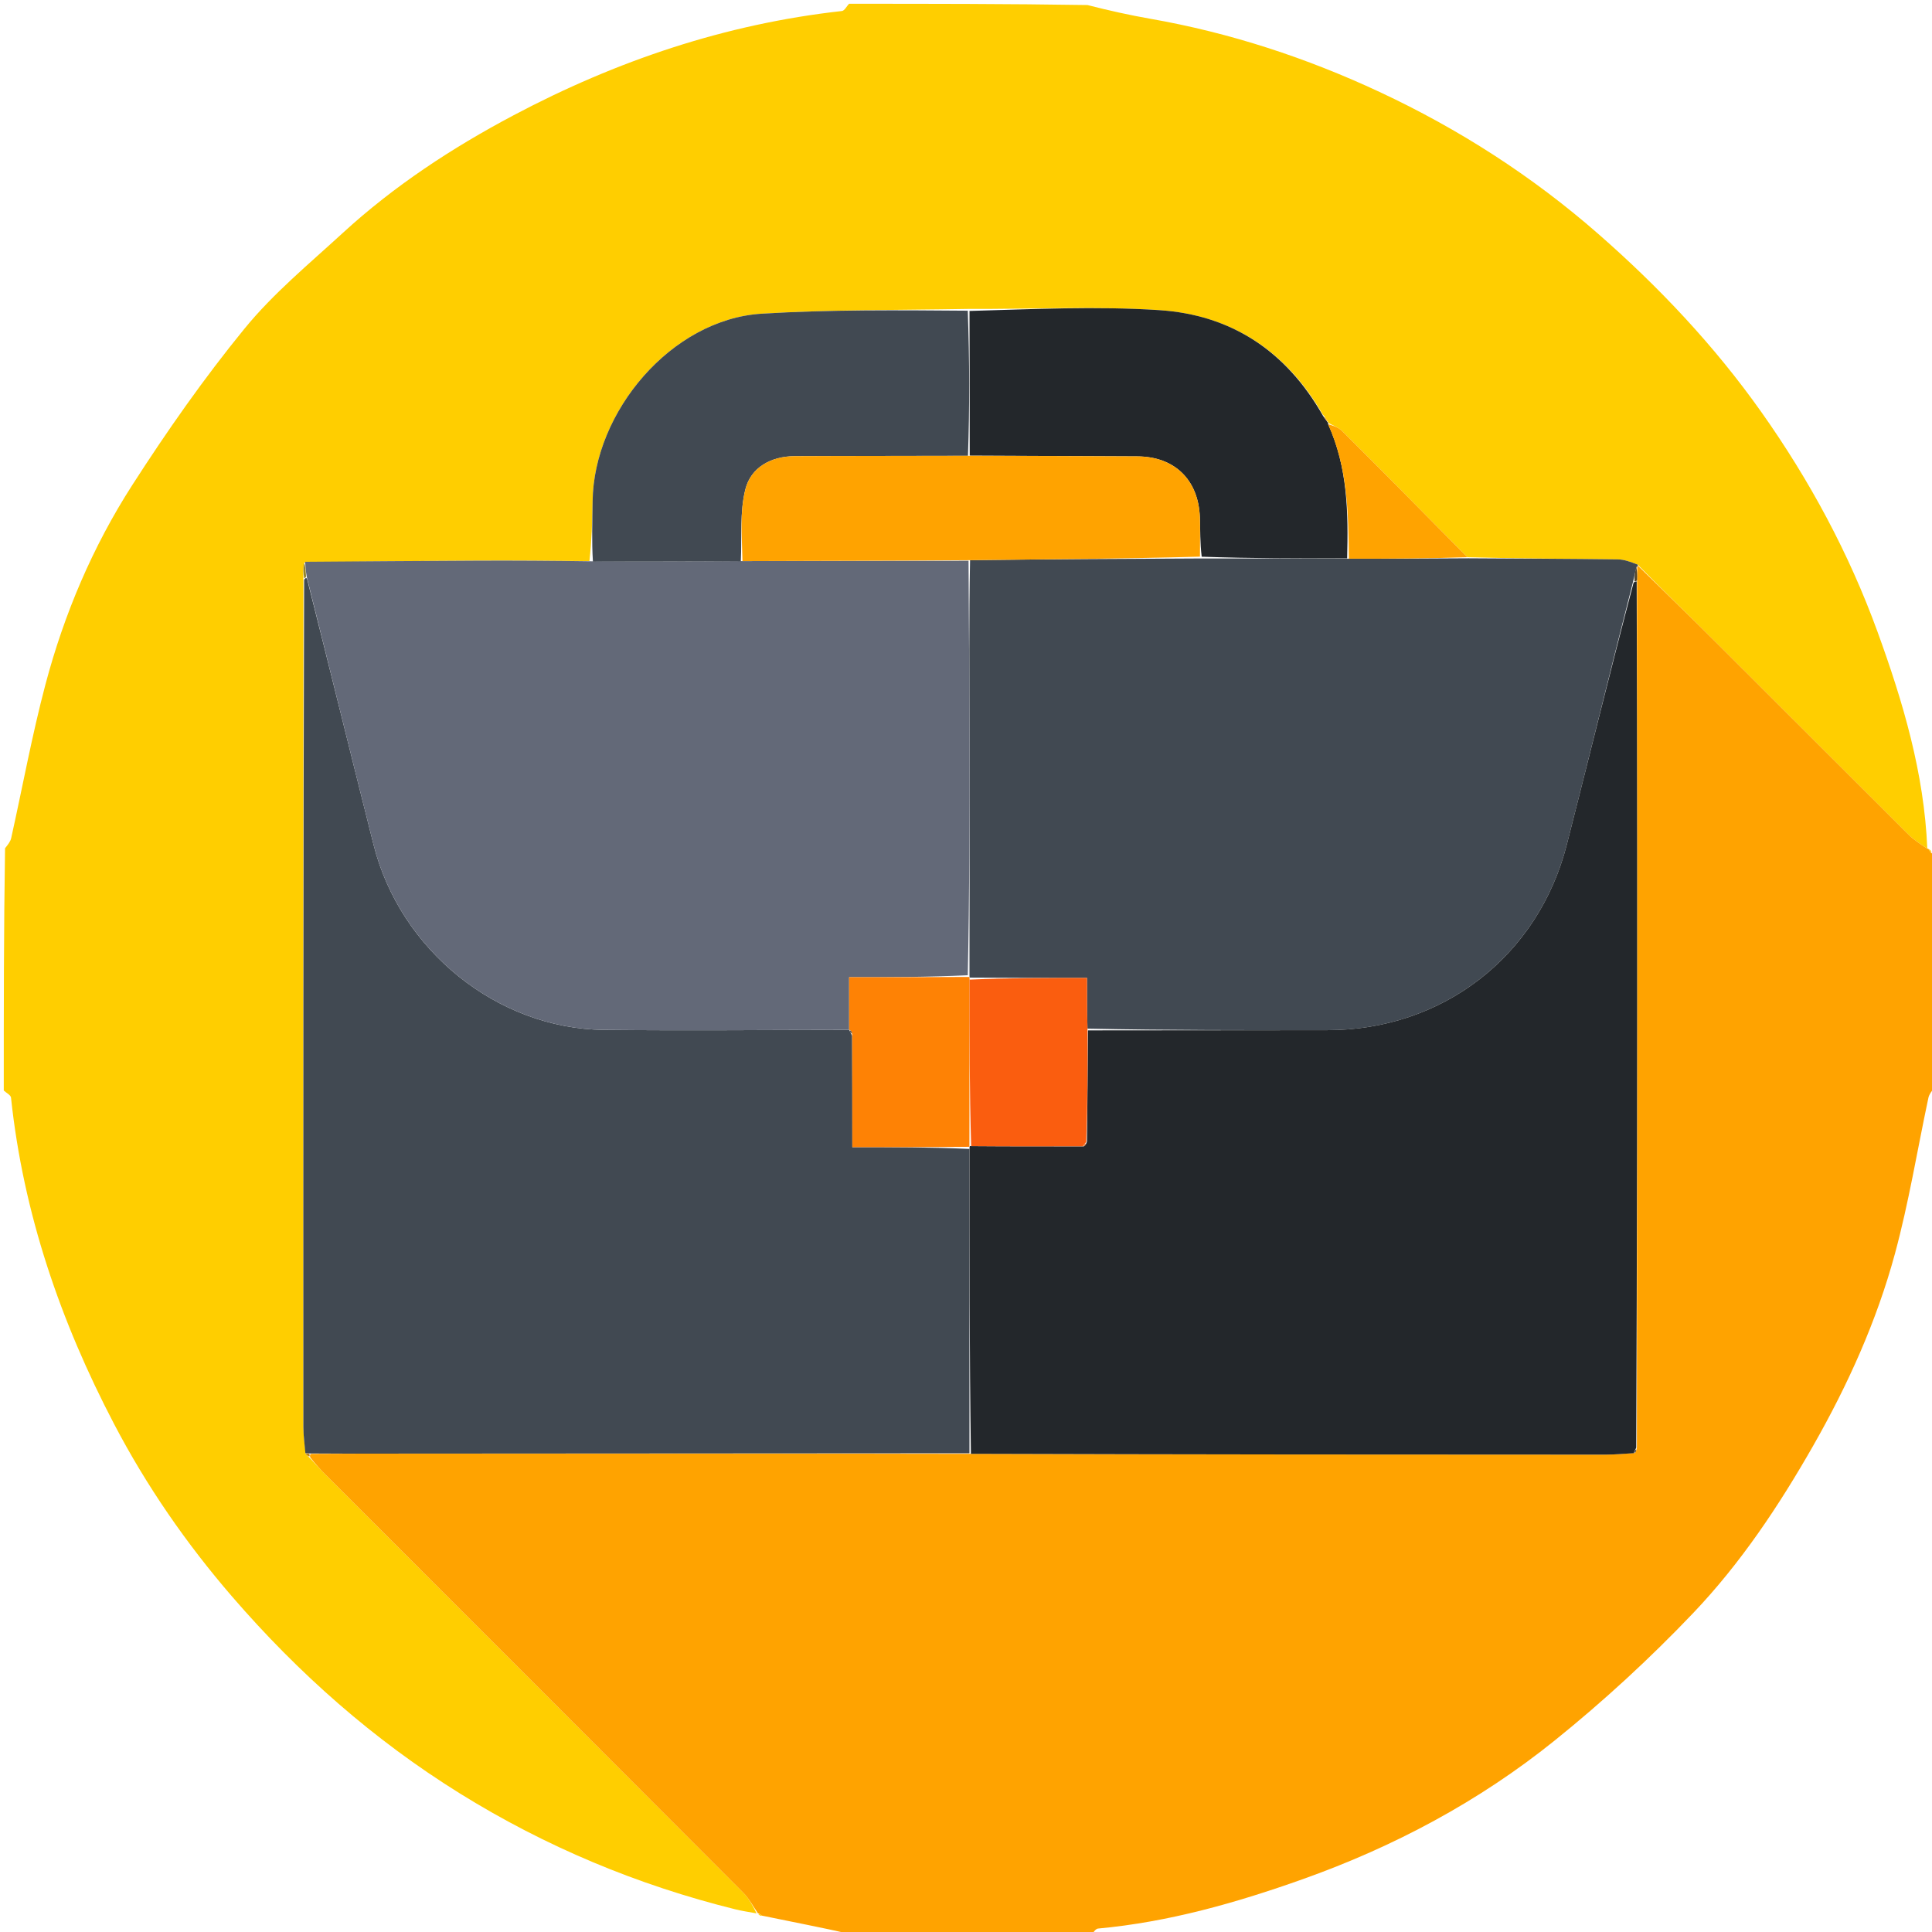 <svg width="512" height="512" xmlns="http://www.w3.org/2000/svg" xml:space="preserve" enable-background="new 0 0 512 512" version="1.1">

 <g>
  <title>Layer 1</title>
  <path id="svg_1" d="m225,1c21.021,0 42.042,0 63.191,0.336c5.637,1.444 11.125,2.669 16.658,3.638c21.145,3.701 41.394,10.353 60.77,19.403c21.008,9.813 40.405,22.269 57.924,37.595c16.165,14.141 30.768,29.625 43.21,47.192c12.817,18.097 23.246,37.476 30.8,58.239c6.756,18.569 12.391,37.551 13.198,57.477c-1.891,-1.24 -3.58,-2.302 -4.96,-3.676c-16.809,-16.741 -33.553,-33.547 -50.356,-50.294c-7.045,-7.022 -14.188,-13.945 -21.446,-21.283c-1.859,-0.724 -3.554,-1.364 -5.258,-1.385c-13.229,-0.164 -26.459,-0.208 -39.864,-0.572c-11.174,-11.354 -22.151,-22.447 -33.206,-33.461c-0.989,-0.985 -2.49,-1.457 -3.72,-2.179c0.033,-0.011 0.016,0.056 -0.013,-0.247c-0.375,-0.776 -0.72,-1.248 -1.365,-1.892c-9.758,-17 -24.398,-26.469 -43.351,-27.701c-16.696,-1.085 -33.517,-0.247 -50.743,-0.321c-18.511,0.332 -36.596,0.156 -54.602,1.261c-23.861,1.464 -44.54,25.928 -44.818,49.724c-0.062,5.309 -0.265,10.616 -0.843,15.842c-10.098,-0.099 -19.756,-0.163 -29.414,-0.122c-15.31,0.065 -30.62,0.199 -46.225,0.559c-0.245,1.533 -0.195,2.812 -0.164,4.544c-0.022,75.152 -0.031,149.851 -0.007,224.55c0.001,2.297 0.35,4.594 0.653,7.117c0.393,0.425 0.669,0.622 1.122,1.093c1.557,1.714 2.913,3.18 4.324,4.592c36.834,36.844 73.684,73.672 110.477,110.556c1.576,1.58 2.636,3.674 3.527,5.479c-2.154,-0.389 -3.917,-0.65 -5.64,-1.077c-25.932,-6.423 -50.32,-16.622 -72.989,-30.707c-22.848,-14.197 -42.788,-31.82 -60.385,-52.201c-12.166,-14.091 -22.681,-29.323 -31.259,-45.724c-14.193,-27.137 -24.058,-55.795 -27.308,-86.475c-0.073,-0.687 -1.254,-1.256 -1.918,-1.88c0,-21.354 0,-42.708 0.341,-64.204c0.778,-0.982 1.421,-1.777 1.62,-2.671c3.023,-13.575 5.519,-27.287 9.079,-40.718c4.962,-18.721 12.53,-36.546 22.992,-52.823c9.205,-14.321 19.031,-28.354 29.794,-41.524c7.604,-9.304 17.077,-17.121 25.991,-25.302c13.615,-12.496 29.017,-22.588 45.268,-31.199c27.284,-14.457 56.175,-24.217 87.031,-27.64c0.691,-0.077 1.259,-1.254 1.885,-1.918z" fill="#FFCE00"/>
  <path id="svg_2" d="m200.908,507.114c-1.3,-1.855 -2.361,-3.949 -3.936,-5.529c-36.793,-36.884 -73.643,-73.712 -110.477,-110.556c-1.411,-1.411 -2.766,-2.878 -4.281,-4.802c-0.134,-0.483 -0.097,-0.907 0.363,-0.942c6.456,-0.043 12.452,-0.056 18.447,-0.06c51.963,-0.033 103.926,-0.064 156.276,0.052c56.35,0.175 112.314,0.207 168.277,0.212c2.481,0 4.962,-0.253 7.711,-0.451c0.329,-0.4 0.392,-0.736 0.502,-1.537c0.056,-52.455 0.078,-104.446 0.066,-156.437c-0.005,-24.327 -0.074,-48.655 -0.016,-73.383c0.052,-1.493 0.006,-2.585 0.046,-3.702c0.087,-0.024 0.262,0.018 0.262,0.018c7.099,6.968 14.242,13.891 21.287,20.913c16.803,16.747 33.547,33.553 50.356,50.294c1.379,1.374 3.069,2.436 4.926,3.687c0.312,0.044 0.292,-0.024 0.405,0.191c0.258,0.512 0.462,0.761 1.023,1.227c0.485,0.073 0.67,-0.118 0.856,-0.309c0,20.688 0,41.375 -0.36,62.221c-0.782,1.007 -1.405,1.813 -1.596,2.711c-2.939,13.784 -5.188,27.752 -8.874,41.33c-4.853,17.876 -12.453,34.717 -21.654,50.861c-9.076,15.924 -19.23,31.155 -31.819,44.368c-11.48,12.049 -23.839,23.423 -36.807,33.855c-19.979,16.073 -42.48,28.059 -66.68,36.667c-17.605,6.262 -35.513,11.355 -54.232,13.076c-0.711,0.065 -1.32,1.249 -1.976,1.911c-21.021,0 -42.042,0 -63.219,-0.359c-7.996,-1.831 -15.835,-3.304 -23.838,-4.972c-0.466,-0.346 -0.767,-0.497 -1.035,-0.634c0.034,0.014 0,0.078 0,0.078z" fill="#FFA300"/>
  <path id="svg_7" d="m256.913,385.129c-51.963,0.032 -103.926,0.063 -155.889,0.096c-5.996,0.004 -11.992,0.017 -18.735,-0.04c-0.95,-0.066 -1.153,-0.067 -1.356,-0.067c-0.187,-2.297 -0.536,-4.593 -0.536,-6.89c-0.025,-74.699 -0.016,-149.398 0.197,-224.56c0.209,-0.464 0.559,-0.617 0.761,-0.317c6.016,23.728 11.756,47.175 17.662,70.579c7.047,27.928 32.802,48.705 61.023,48.998c21.662,0.225 43.328,0.015 64.999,0.01c0.007,0.011 0.027,0.013 0.101,0.215c0.214,0.456 0.399,0.673 0.679,1.318c0.052,9.876 0.052,19.287 0.052,29.543c10.851,0 20.954,0 31.054,0.468c-0.006,27.194 -0.009,53.921 -0.012,80.647z" fill="#414952"/>
  <path id="svg_8" d="m389.042,147.953c13.23,0.081 26.46,0.125 39.688,0.289c1.703,0.021 3.399,0.661 5.258,1.385c0.16,0.371 -0.015,0.329 -0.289,0.646c-0.427,1.477 -0.581,2.636 -0.964,4.078c-5.978,23.337 -11.62,46.417 -17.503,69.437c-7.581,29.667 -32.952,49.221 -63.506,49.22c-21.139,-0.001 -42.278,0.036 -63.534,-0.403c-0.118,-4.72 -0.118,-8.982 -0.118,-13.451c-10.899,0 -21.02,0 -31.133,-0.078c0.009,-0.078 -0.016,-0.233 -0.017,-0.692c0.003,-21.259 0.041,-42.06 -0.001,-62.86c-0.031,-15.638 -0.165,-31.277 0.157,-47.068c20.578,-0.26 40.747,-0.367 61.384,-0.458c13.161,0.005 25.852,-0.006 39.007,0.062c10.832,0.018 21.201,-0.044 31.57,-0.106z" fill="#414952"/>
  <path id="svg_9" d="m256.672,148.608c0.088,15.638 0.221,31.276 0.253,46.915c0.042,20.8 0.004,41.601 -0.453,62.923c-10.644,0.521 -20.835,0.521 -31.44,0.521c0,5.101 0,9.53 0,13.96c-21.664,0.016 -43.33,0.226 -64.992,0.001c-28.221,-0.293 -53.976,-21.071 -61.023,-48.998c-5.906,-23.405 -11.646,-46.851 -17.711,-70.995c-0.316,-1.829 -0.38,-2.943 -0.444,-4.056c15.31,-0.105 30.62,-0.24 45.93,-0.304c9.658,-0.041 19.316,0.023 29.901,0.173c13.829,0.093 26.732,0.054 40.079,-0.05c20.264,-0.072 40.082,-0.081 59.901,-0.09z" fill="#636978"/>
  <path id="svg_10" d="m196.325,148.761c-12.902,0.039 -25.804,0.079 -39.194,0.068c-0.349,-5.359 -0.146,-10.666 -0.084,-15.975c0.278,-23.796 20.957,-48.261 44.818,-49.724c18.006,-1.104 36.092,-0.929 54.603,-0.788c0.479,13.157 0.498,25.778 0.052,38.447c-15.621,0.056 -30.78,0.015 -45.937,0.098c-6.235,0.034 -11.579,2.953 -13.051,8.785c-1.535,6.077 -0.896,12.703 -1.207,19.089z" fill="#414952"/>
  <path id="svg_11" d="m256.985,120.742c-0.018,-12.622 -0.037,-25.244 -0.055,-38.338c16.765,-0.462 33.586,-1.3 50.282,-0.214c18.953,1.232 33.593,10.701 43.402,28.011c0.681,0.949 1.012,1.417 1.342,1.885c0,0 0.017,-0.068 0.02,0.325c5.229,11.61 5.331,23.561 5.033,35.568c-12.692,0.011 -25.384,0.023 -38.543,-0.446c-0.468,-3.807 -0.359,-7.139 -0.488,-10.462c-0.387,-9.957 -6.72,-16.076 -16.583,-16.124c-14.804,-0.073 -29.607,-0.137 -44.411,-0.205z" fill="#23272B"/>
  <path id="svg_12" d="m357.472,148.059c-0.165,-12.087 -0.267,-24.038 -5.528,-35.637c1.227,0.33 2.727,0.802 3.717,1.787c11.056,11.014 22.033,22.106 33.206,33.461c-10.194,0.345 -20.563,0.407 -31.394,0.389z" fill="#FFA300"/>
  <path id="svg_13" d="m80.566,149.134c0.359,0.859 0.424,1.972 0.537,3.501c0.049,0.415 -0.301,0.569 -0.492,0.579c-0.24,-1.268 -0.29,-2.547 -0.045,-4.08z" fill="#93832F"/>
  <path id="svg_14" d="m351.927,111.783c-0.302,-0.165 -0.632,-0.633 -1.014,-1.411c0.294,0.163 0.64,0.636 1.014,1.411z" fill="#FFA300"/>
  <path id="svg_15" d="m81.049,385.345c0.086,-0.227 0.289,-0.226 0.78,-0.125c0.288,0.1 0.251,0.524 0.208,0.734c-0.319,0.013 -0.595,-0.185 -0.988,-0.609z" fill="#C3861A"/>
  <path id="svg_16" d="m288.31,273.063c21.139,-0.02 42.278,-0.056 63.416,-0.055c30.554,0.001 55.925,-19.553 63.506,-49.22c5.882,-23.02 11.525,-46.101 17.697,-69.42c0.423,-0.266 0.812,-0.286 0.812,-0.286c0.04,24.327 0.109,48.655 0.114,72.982c0.011,51.991 -0.01,103.982 -0.239,156.589c-0.429,0.856 -0.554,1.133 -0.596,1.447c-2.481,0.135 -4.962,0.389 -7.443,0.388c-55.963,-0.005 -111.927,-0.037 -168.277,-0.212c-0.384,-26.874 -0.381,-53.601 -0.365,-80.894c0.012,-0.567 -0.03,-0.763 0.433,-0.654c10.18,0.086 19.898,0.063 29.871,0.067c0.411,-0.249 0.566,-0.525 0.817,-1.261c0.149,-10.13 0.201,-19.801 0.254,-29.471z" fill="#23272B"/>
  <path id="svg_17" d="m433.839,153.681c-0.099,0.401 -0.487,0.42 -0.681,0.404c-0.04,-1.176 0.113,-2.335 0.454,-3.788c0.233,0.799 0.279,1.891 0.227,3.384z" fill="#53462C"/>
  <path id="svg_18" d="m511.122,225.083c0.191,-0.01 0.495,0.196 0.761,0.681c-0.299,0.079 -0.503,-0.17 -0.761,-0.681z" fill="#FFCE00"/>
  <path id="svg_19" d="m433.287,385.037c-0.226,-0.252 -0.101,-0.529 0.28,-0.92c0.111,0.184 0.049,0.521 -0.28,0.92z" fill="#53462C"/>
  <path id="svg_20" d="m201.943,507.67c-0.187,0.104 -0.537,0.014 -0.979,-0.362c0.211,-0.135 0.513,0.016 0.979,0.362z" fill="#FFCE00"/>
  <path id="svg_21" d="m225.038,272.938c-0.007,-4.441 -0.007,-8.871 -0.007,-13.971c10.604,0 20.796,0 31.441,-0.063c0.454,-0.063 0.478,0.093 0.478,0.629c-0.016,15.053 -0.03,29.569 -0.045,44.085c0,0 0.042,0.196 0.032,0.295c-10.112,0.1 -20.215,0.1 -31.066,0.1c0,-10.256 0,-19.667 -0.028,-29.786c-0.178,-1.029 -0.427,-1.219 -0.776,-1.277c0,0 -0.02,-0.002 -0.027,-0.013z" fill="#FE8205"/>
  <path id="svg_22" d="m225.139,273.153c0.276,-0.143 0.525,0.047 0.651,0.61c-0.252,0.063 -0.437,-0.154 -0.651,-0.61z" fill="#605245"/>
  <path id="svg_23" d="m256.521,120.789c15.267,0.021 30.071,0.085 44.874,0.158c9.863,0.048 16.196,6.168 16.583,16.124c0.129,3.323 0.021,6.655 0.02,10.446c-20.17,0.57 -40.339,0.677 -60.917,0.938c-20.228,0.162 -40.046,0.17 -60.31,0.243c-0.134,-6.322 -0.773,-12.948 0.762,-19.025c1.473,-5.833 6.816,-8.751 13.051,-8.785c15.157,-0.083 30.316,-0.042 45.937,-0.098z" fill="#FFA300"/>
  <path id="svg_24" d="m257.367,303.728c-0.448,-14.625 -0.433,-29.142 -0.427,-44.116c10.113,-0.458 20.235,-0.458 31.134,-0.458c0,4.469 0,8.73 0.118,13.451c0.065,10.129 0.013,19.799 -0.325,30.023c-0.526,0.707 -0.726,0.903 -0.885,1.14c-9.717,0.023 -19.435,0.046 -29.615,-0.04z" fill="#FA5D0F"/>
  <path id="svg_25" d="m287.239,303.795c-0.098,-0.265 0.102,-0.46 0.532,-0.708c0.034,0.182 -0.121,0.459 -0.532,0.708z" fill="#D45D12"/>
 </g>
</svg>